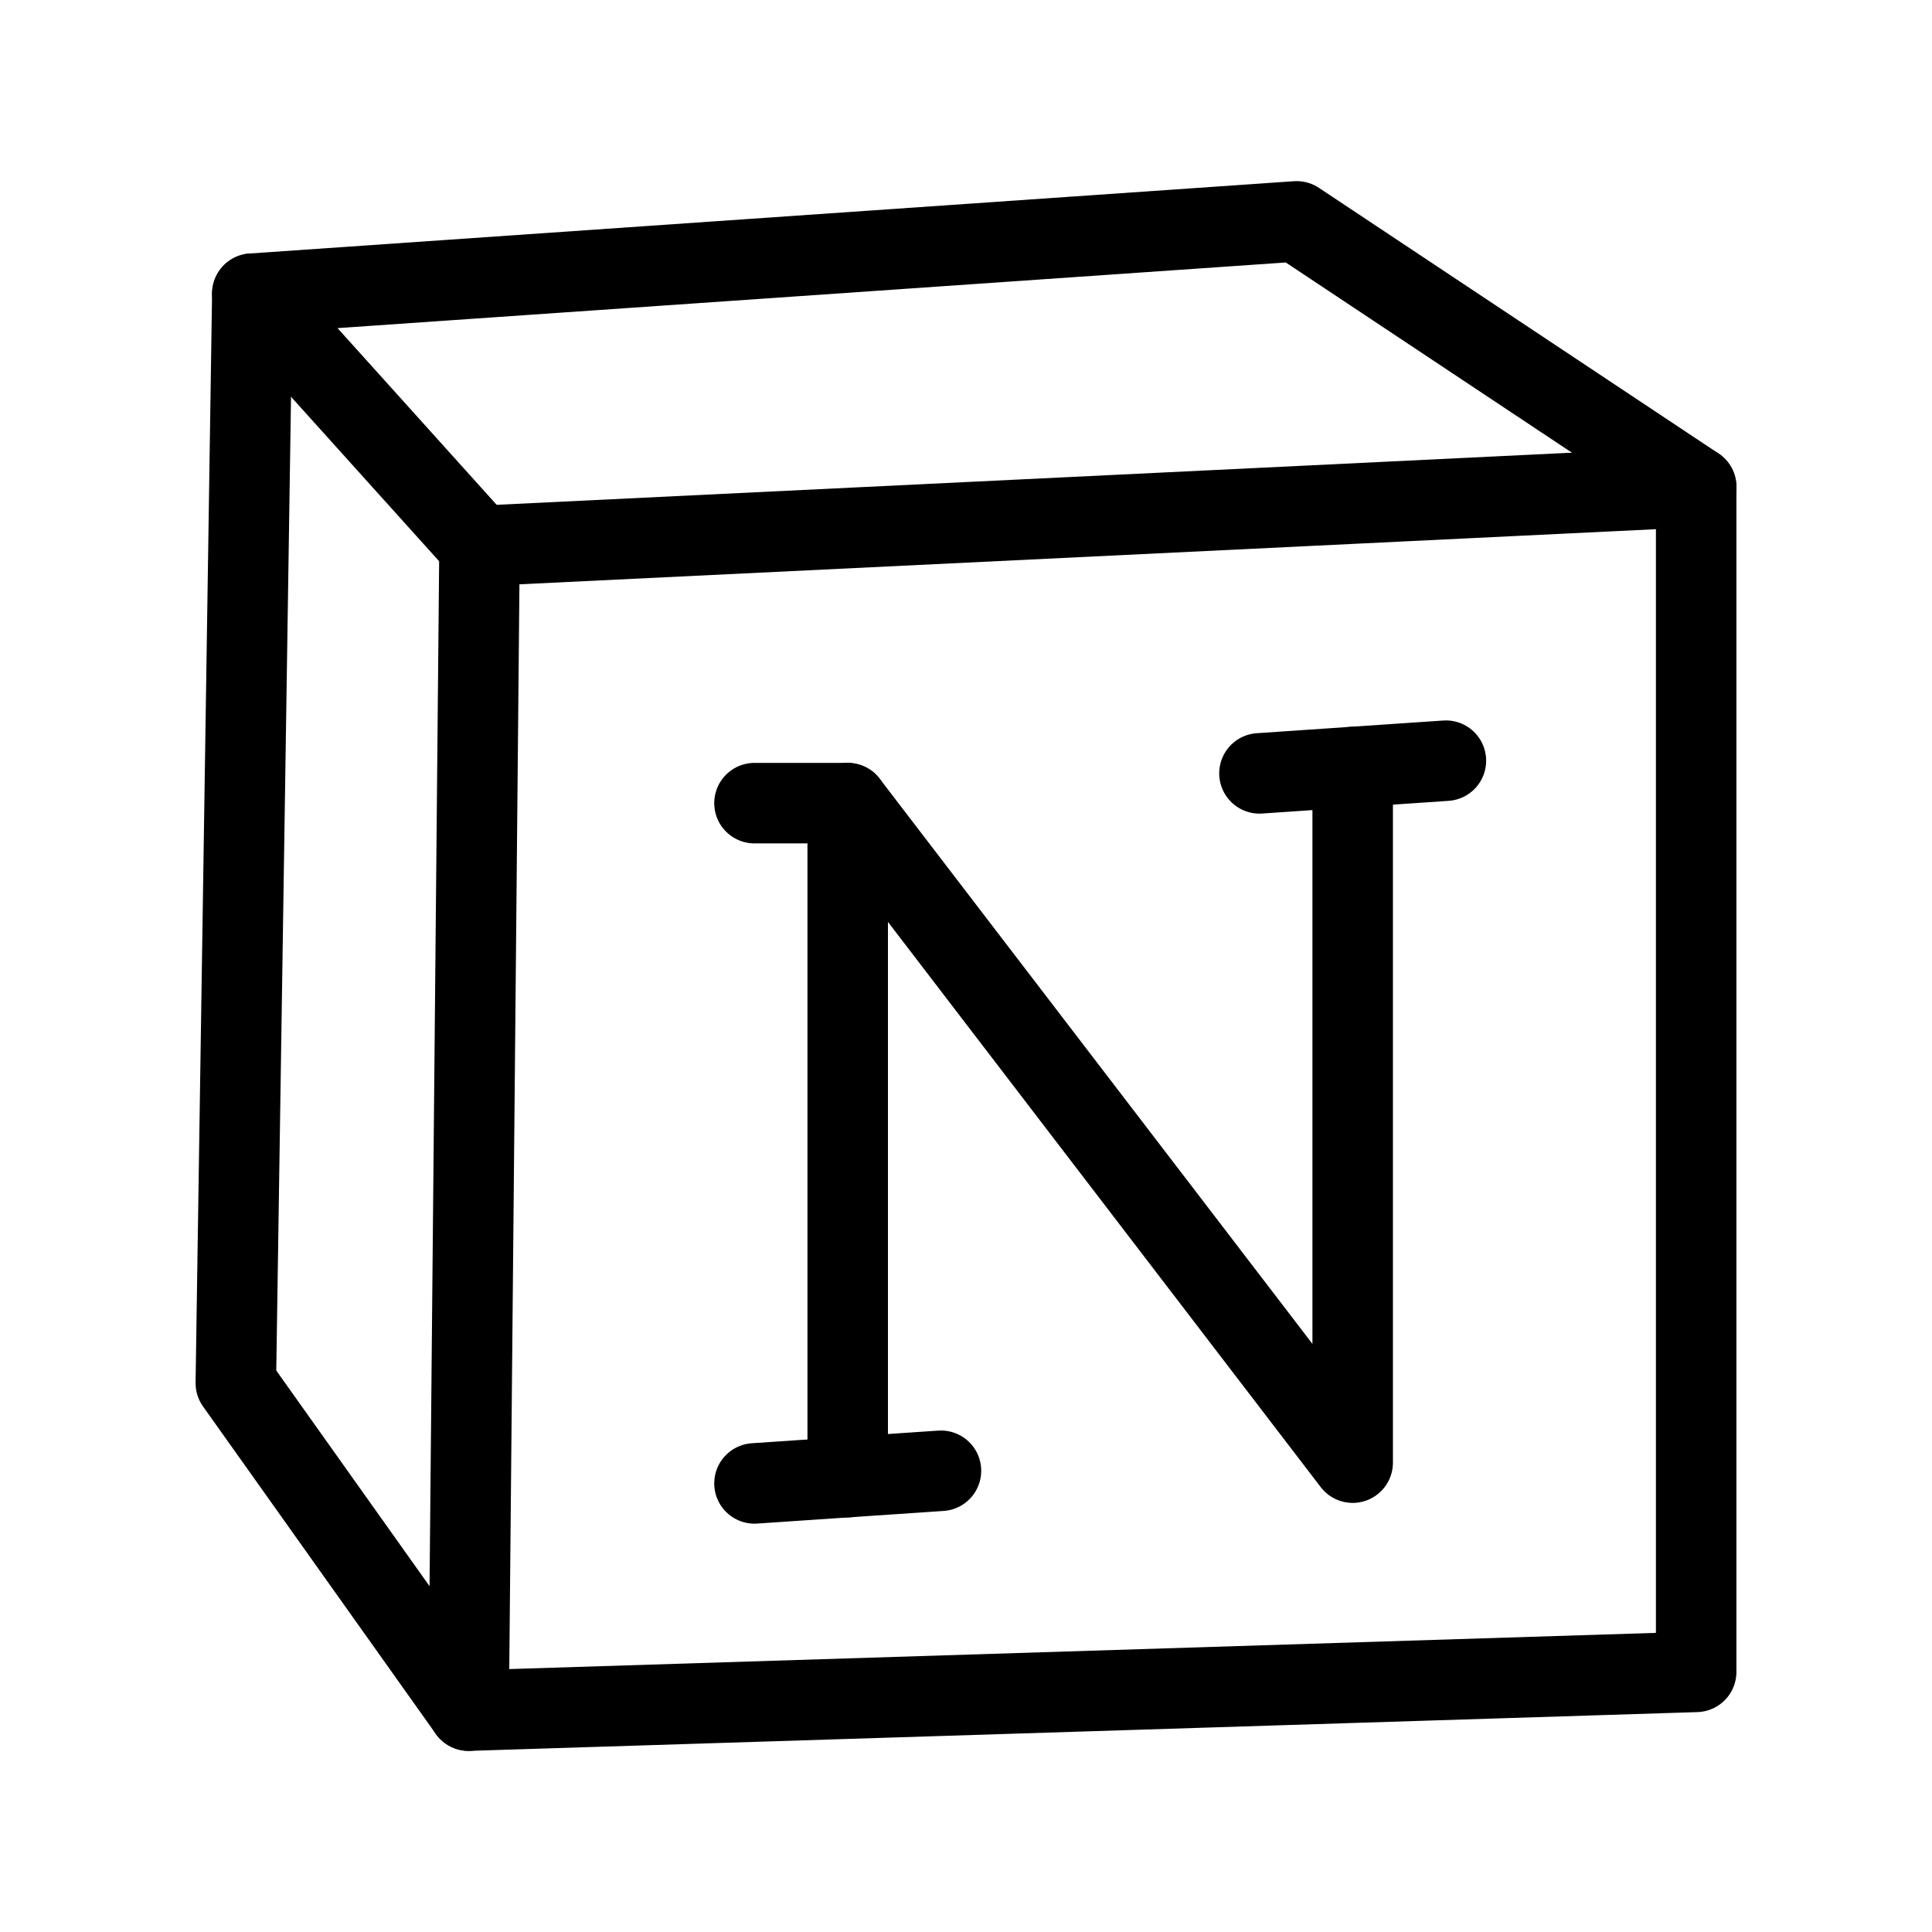 <svg xmlns="http://www.w3.org/2000/svg" viewBox="0 0 48 48"><defs><style>.a{stroke-width:2px;stroke-width:2px;fill:none;stroke:#000;stroke-linecap:round;stroke-linejoin:round;}</style></defs><polygon class="a" points="42.141 41.537 11.643 42.5 11.914 13.564 42.141 12.098 42.141 41.537"/><polyline class="a" points="42.141 12.098 32.215 5.5 6.269 7.296 11.914 13.564"/><polyline class="a" points="11.643 42.5 5.859 34.363 6.269 7.296"/><polyline class="a" points="21.061 36.698 21.061 19.954 33.607 36.339 33.607 19.057"/><line class="a" x1="18.745" y1="36.855" x2="23.378" y2="36.541"/><line class="a" x1="18.745" y1="19.954" x2="21.061" y2="19.954"/><line class="a" x1="31.291" y1="19.214" x2="35.923" y2="18.899"/></svg>